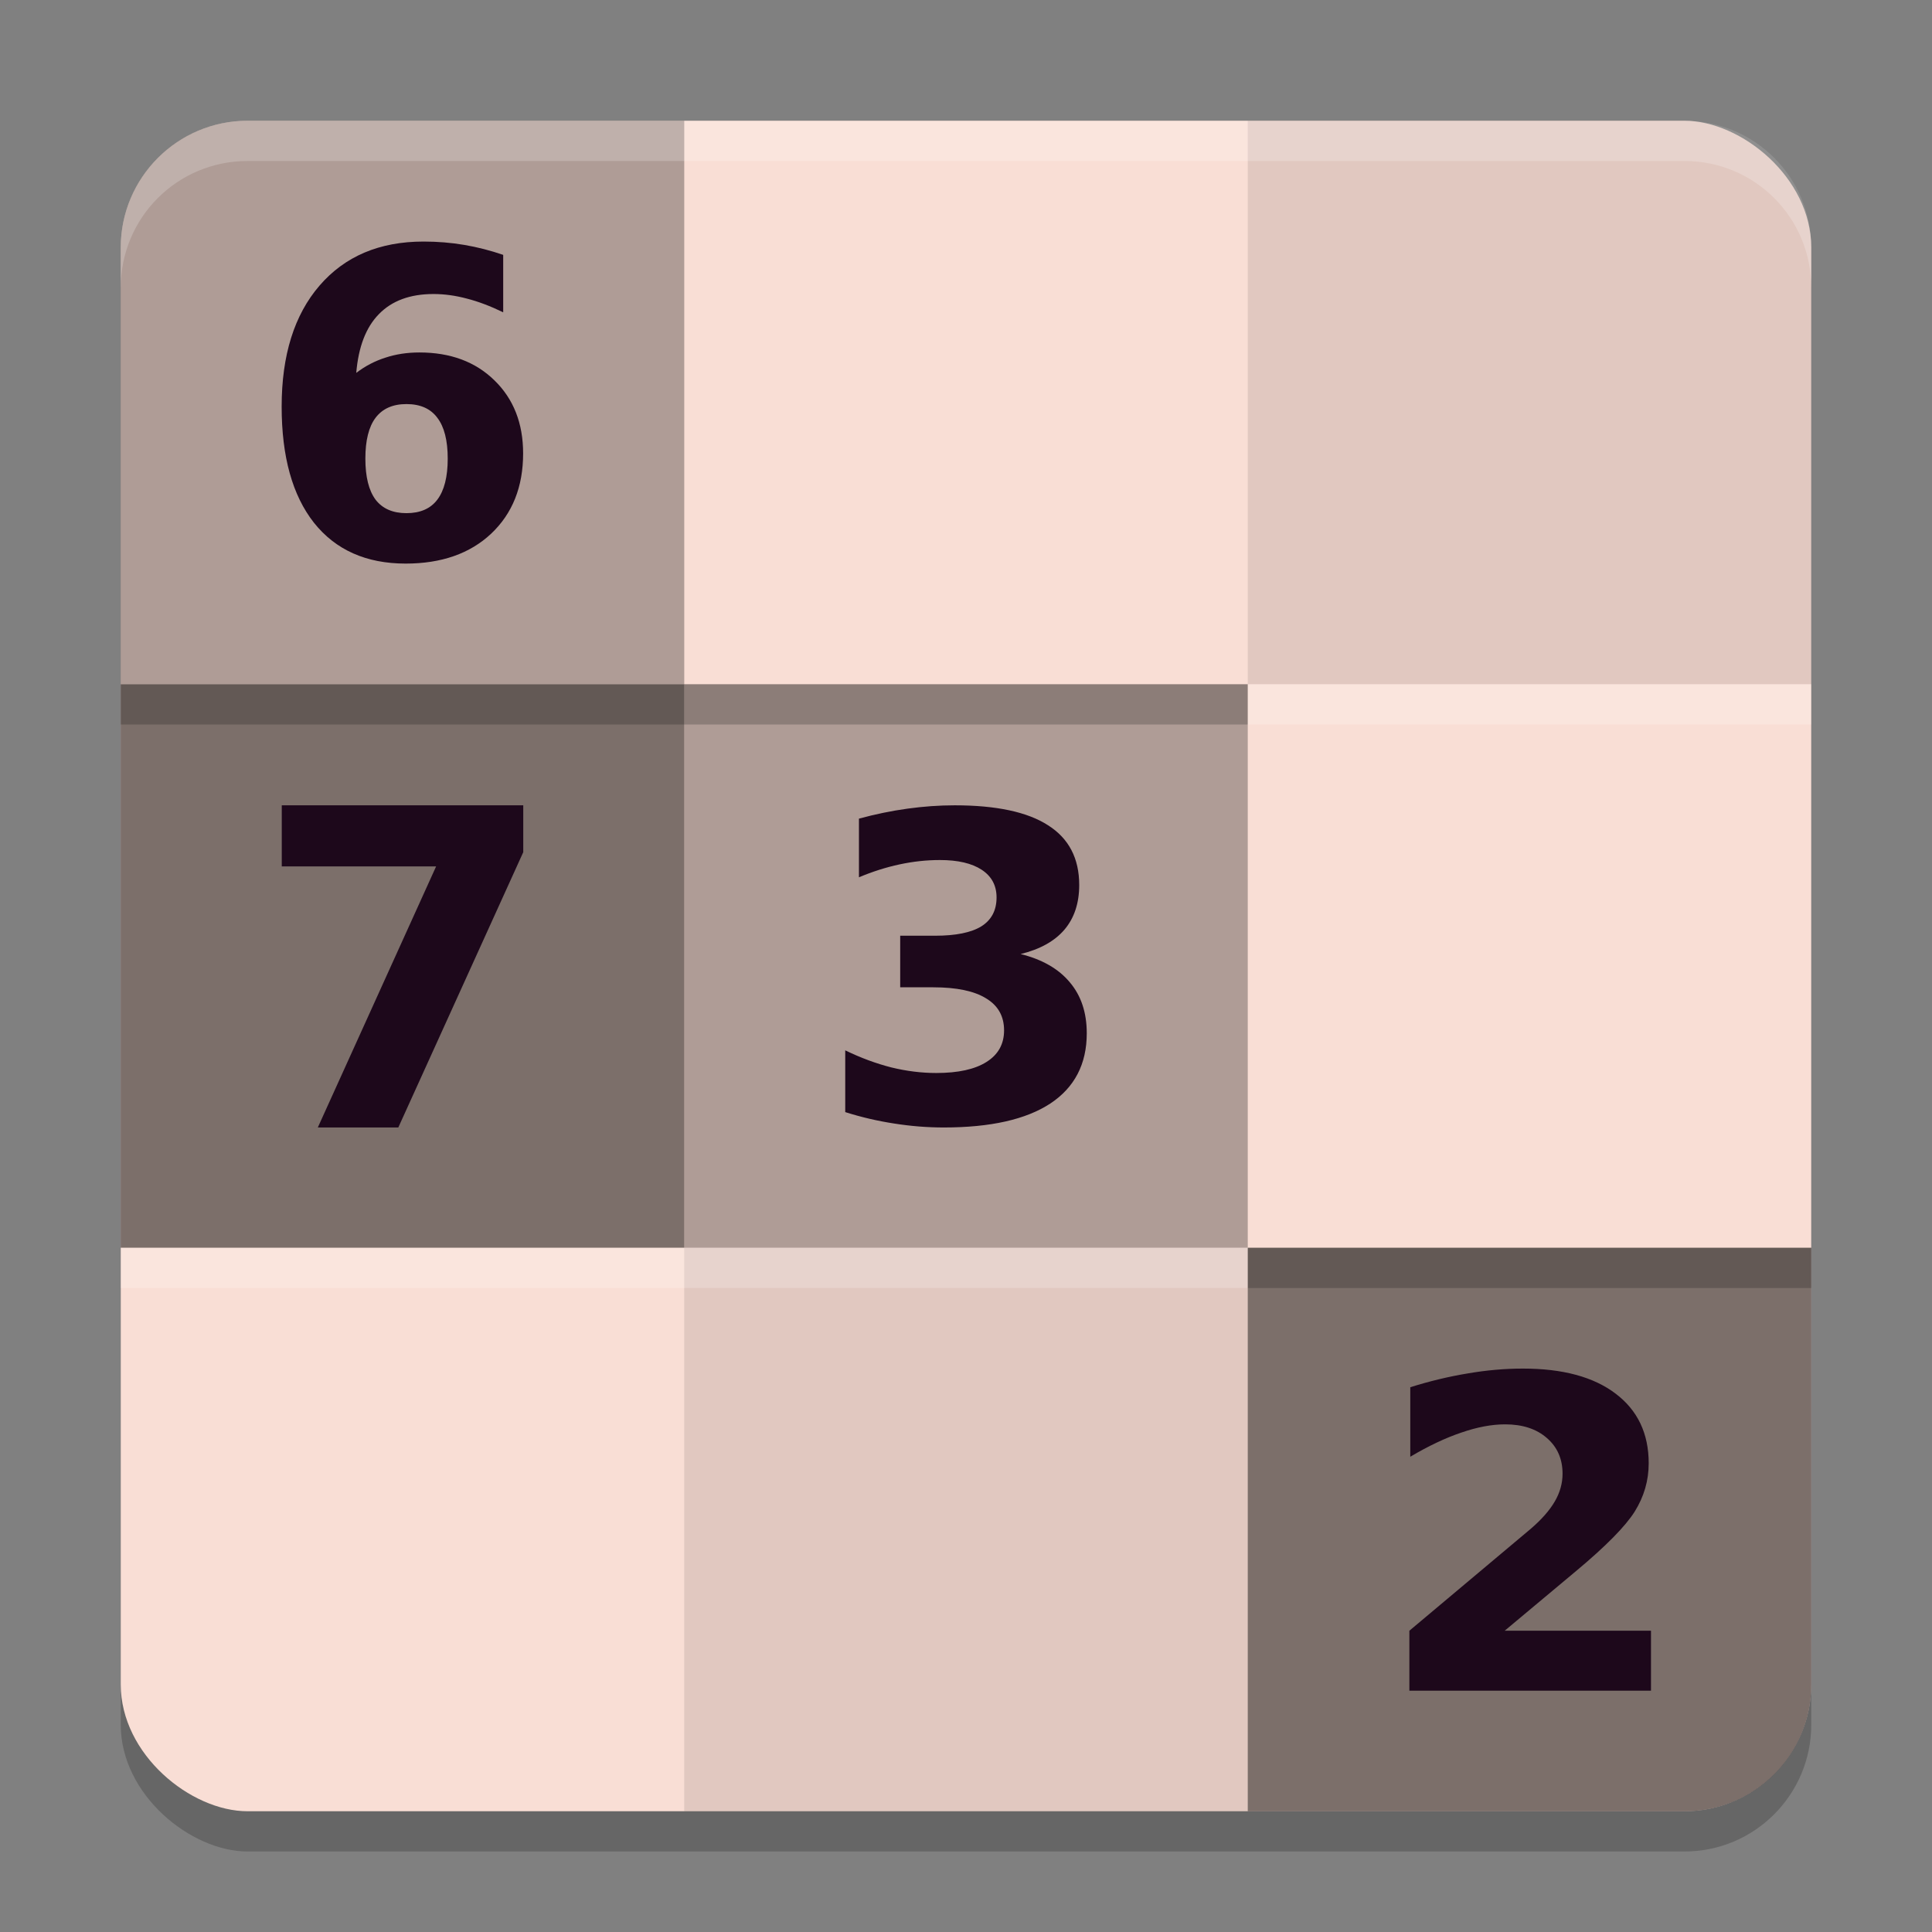 <svg xmlns="http://www.w3.org/2000/svg" width="48" height="48" version="1.1">
 <rect width="100%" height="100%" fill="#808080" stroke="none"/>
 <rect style="opacity:0.2" width="42" height="42" x="-46" y="-45" rx="3.15" ry="3.15" transform="matrix(0,-1,-1,0,0,0)"/>
 <rect style="fill:#f9ded5" width="42" height="42" x="-45" y="-45" rx="3.15" ry="3.15" transform="matrix(0,-1,-1,0,0,0)"/>
 <path style="opacity:0.3" d="M 6.15,3 C 4.405,3 3,4.405 3,6.15 V 17 H 17 V 3 Z"/>
 <path style="opacity:0.1" d="M 31,3 V 17 H 45 V 6.15 C 45,4.405 43.595,3 41.85,3 Z"/>
 <rect style="opacity:0.1" width="14" height="14" x="17" y="-45" transform="scale(1,-1)"/>
 <path style="opacity:0.5" d="M 31,45 V 31 H 45 V 41.85 C 45,43.595 43.595,45 41.85,45 Z"/>
 <rect style="opacity:0.5" width="14" height="14" x="3" y="17"/>
 <rect style="opacity:0.3" width="14" height="14" x="17" y="17"/>
 <g style="font-weight:bold;font-size:38.06px;font-family:'Bitstream Vera Sans';fill:#1d081b" transform="matrix(0.988,0,0,1.012,0.219,0.075)">
  <path style="fill:#1d081b" d="m 9.999,9.846 q -0.516,0 -0.777,0.337 -0.256,0.332 -0.256,1.002 0,0.669 0.256,1.007 0.261,0.332 0.777,0.332 0.521,0 0.777,-0.332 0.261,-0.337 0.261,-1.007 0,-0.669 -0.261,-1.002 Q 10.521,9.846 9.999,9.846 Z M 12.432,6.182 v 1.411 q -0.486,-0.23 -0.915,-0.337 -0.429,-0.112 -0.838,-0.112 -0.879,0 -1.37,0.491 Q 8.819,8.119 8.737,9.08 9.074,8.829 9.468,8.707 9.861,8.579 10.326,8.579 q 1.17,0 1.886,0.685 0.721,0.685 0.721,1.794 0,1.227 -0.802,1.968 -0.802,0.736 -2.152,0.736 -1.487,0 -2.305,-1.002 -0.813,-1.007 -0.813,-2.852 0,-1.891 0.951,-2.969 0.956,-1.083 2.617,-1.083 0.526,0 1.022,0.082 0.496,0.082 0.981,0.245 z"/>
 </g>
 <g style="font-weight:bold;font-size:11px;line-height:125%;font-family:'DejaVu Sans';fill:#1d081b" transform="matrix(0.993,0,0,0.998,0.267,0.142)">
  <path style="fill:#1d081b" d="m 6.781,19.906 h 6.042 v 1.166 L 9.697,27.925 H 7.683 L 10.643,21.426 H 6.781 Z"/>
 </g>
 <g style="font-weight:bold;font-size:11px;line-height:125%;font-family:'DejaVu Sans';fill:#1d081b" transform="matrix(0.993,0,0,0.962,0.365,1.149)">
  <path style="fill:#1d081b" d="m 25.169,23.445 q 0.811,0.209 1.23,0.73 0.424,0.516 0.424,1.316 0,1.192 -0.913,1.815 -0.913,0.618 -2.664,0.618 -0.618,0 -1.241,-0.102 -0.618,-0.097 -1.225,-0.295 v -1.595 q 0.58,0.29 1.149,0.44 0.575,0.145 1.128,0.145 0.822,0 1.257,-0.285 0.44,-0.285 0.44,-0.816 0,-0.548 -0.451,-0.827 -0.446,-0.285 -1.321,-0.285 h -0.827 v -1.332 h 0.87 q 0.779,0 1.16,-0.242 0.381,-0.247 0.381,-0.747 0,-0.462 -0.371,-0.714 -0.371,-0.252 -1.047,-0.252 -0.5,0 -1.01,0.113 -0.51,0.113 -1.015,0.333 v -1.515 q 0.612,-0.172 1.214,-0.258 0.602,-0.086 1.182,-0.086 1.563,0 2.336,0.516 0.779,0.51 0.779,1.542 0,0.704 -0.371,1.155 -0.371,0.446 -1.096,0.628 z"/>
 </g>
 <g style="font-weight:bold;font-size:11px;line-height:125%;font-family:'DejaVu Sans';fill:#1d081b" transform="matrix(1.03,0,0,0.98,-0.809,0.918)">
  <path style="fill:#1d081b" d="m 37.08,40.405 h 3.529 v 1.52 h -5.828 v -1.52 l 2.927,-2.583 q 0.392,-0.354 0.58,-0.693 0.188,-0.338 0.188,-0.704 0,-0.564 -0.381,-0.908 -0.376,-0.344 -1.004,-0.344 -0.483,0 -1.058,0.209 -0.575,0.204 -1.23,0.612 v -1.762 q 0.698,-0.231 1.38,-0.349 0.682,-0.124 1.337,-0.124 1.439,0 2.234,0.634 0.8,0.634 0.8,1.767 0,0.655 -0.338,1.225 -0.338,0.564 -1.423,1.515 z"/>
 </g>
 <path style="fill:#ffffff;opacity:0.2" d="M 6.15 3 C 4.405 3 3 4.405 3 6.15 L 3 7.15 C 3 5.405 4.405 4 6.15 4 L 41.85 4 C 43.595 4 45 5.405 45 7.15 L 45 6.15 C 45 4.405 43.595 3 41.85 3 L 6.15 3 z"/>
 <path style="opacity:0.2" d="M 3 17 L 3 18 L 17 18 L 31 18 L 31 17 L 17 17 L 3 17 z"/>
 <rect style="opacity:0.2" width="14" height="1" x="31" y="31"/>
 <rect style="opacity:0.2;fill:#ffffff" width="14" height="1" x="31" y="17"/>
 <path style="opacity:0.2;fill:#ffffff" d="m 3,31 v 1 H 17 31 V 31 H 17 Z"/>
</svg>
